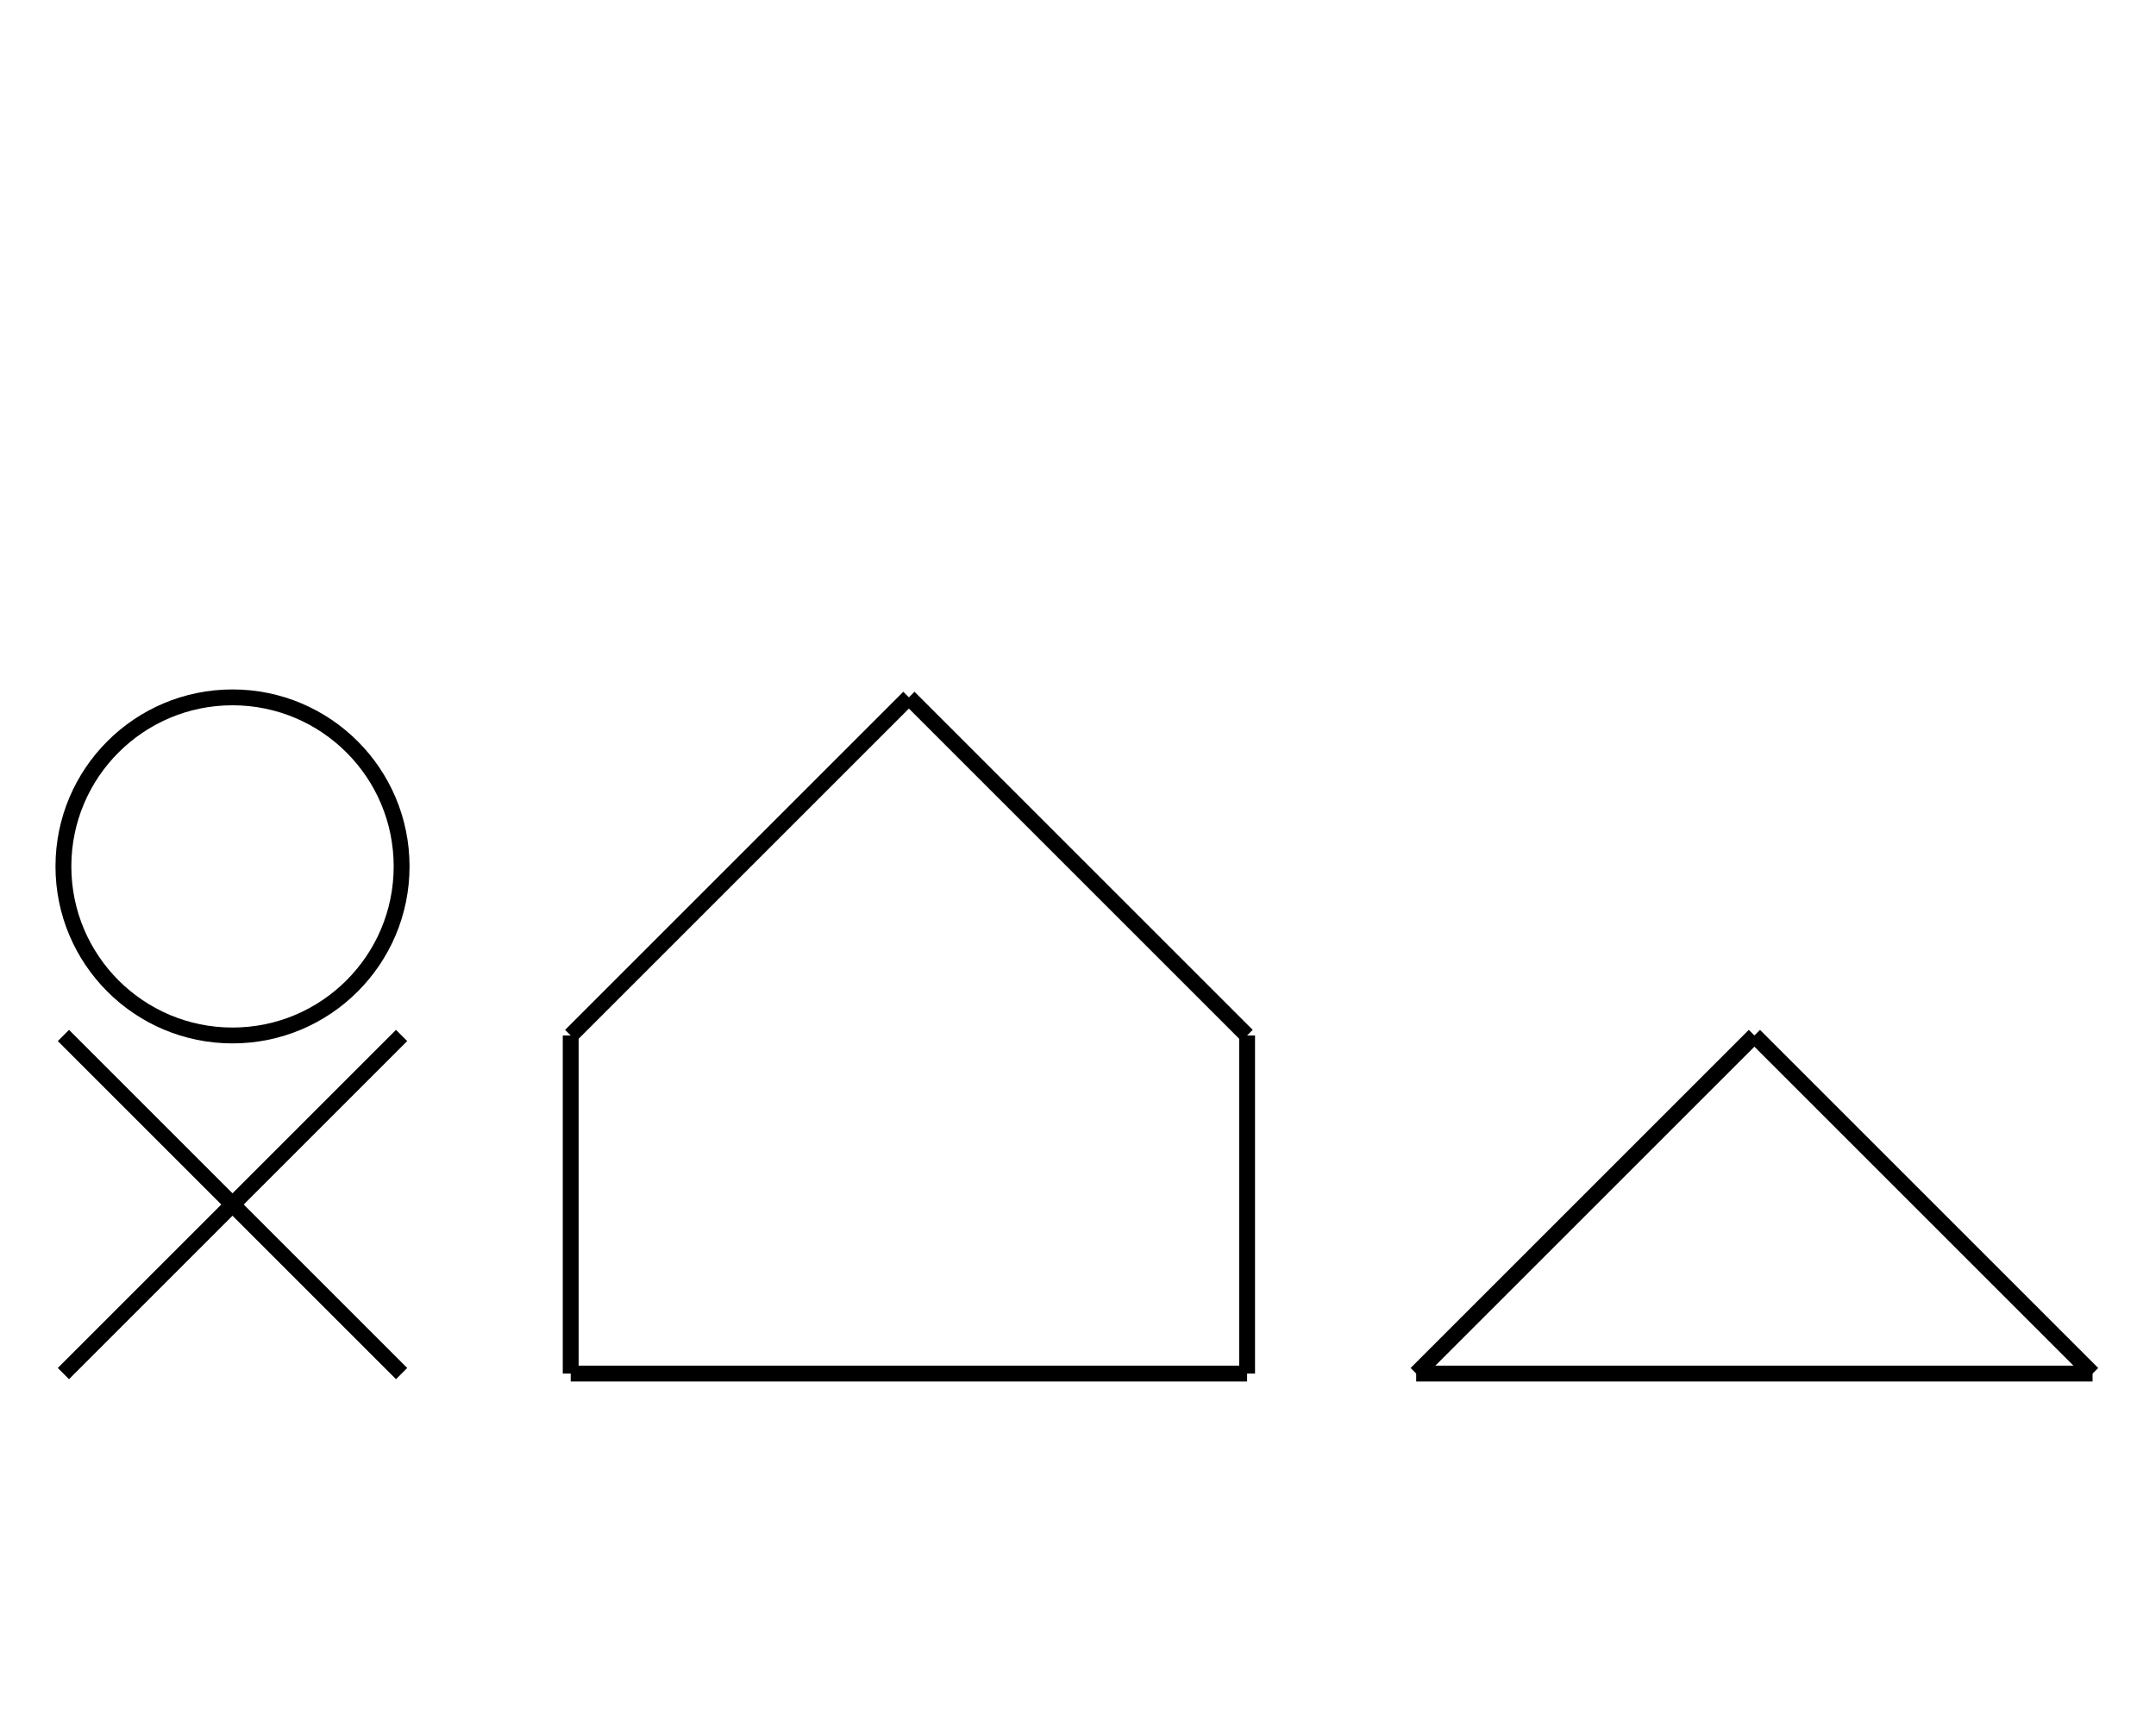 <?xml version="1.0" encoding="UTF-8" standalone="no"?>
<!DOCTYPE svg PUBLIC "-//W3C//DTD SVG 1.0//EN" "http://www.w3.org/TR/2001/REC-SVG-20010904/DTD/svg10.dtd">
<svg xmlns="http://www.w3.org/2000/svg" width="408" height="328">
<style type="text/css">
.brush0 { fill: rgb(255,255,255); }
.pen0 { stroke: rgb(0,0,0); stroke-width: 1; stroke-linejoin: round; }
.font0 { font-size: 13px; font-family: "MS Sans Serif"; }
.pen1 { stroke: rgb(0,0,0); stroke-width: 7; stroke-linejoin: round; }
.brush1 { fill: none; }
.font1 { font-weight: bold; font-size: 20px; font-family: System, sans-serif; }
</style>
<g>
<line stroke="#000" stroke-width="3" stroke-linejoin="round" fill="none" x1="108" x2="108" y1="196" y2="260"/>
<line stroke="#000" stroke-width="3" stroke-linejoin="round" fill="none" x1="108" x2="236" y1="260" y2="260"/>
<line stroke="#000" stroke-width="3" stroke-linejoin="round" fill="none" x1="236" x2="236" y1="260" y2="196"/>
<line stroke="#000" stroke-width="3" stroke-linejoin="round" fill="none" x1="108" x2="172" y1="196" y2="132"/>
<line stroke="#000" stroke-width="3" stroke-linejoin="round" fill="none" x1="172" x2="236" y1="132" y2="196"/>
<line stroke="#000" stroke-width="3" stroke-linejoin="round" fill="none" x1="268" x2="332" y1="260" y2="196"/>
<line stroke="#000" stroke-width="3" stroke-linejoin="round" fill="none" x1="332" x2="396" y1="196" y2="260"/>
<line stroke="#000" stroke-width="3" stroke-linejoin="round" fill="none" x1="396" x2="268" y1="260" y2="260"/>
<line stroke="#000" stroke-width="3" stroke-linejoin="round" fill="none" x1="12" x2="76" y1="196" y2="260"/>
<line stroke="#000" stroke-width="3" stroke-linejoin="round" fill="none" x1="76" x2="12" y1="196" y2="260"/>
<circle stroke="#000" stroke-width="3" stroke-linejoin="round" cx="44.0" cy="164.0" fill="none" r="32.0"/>
</g>
</svg>
